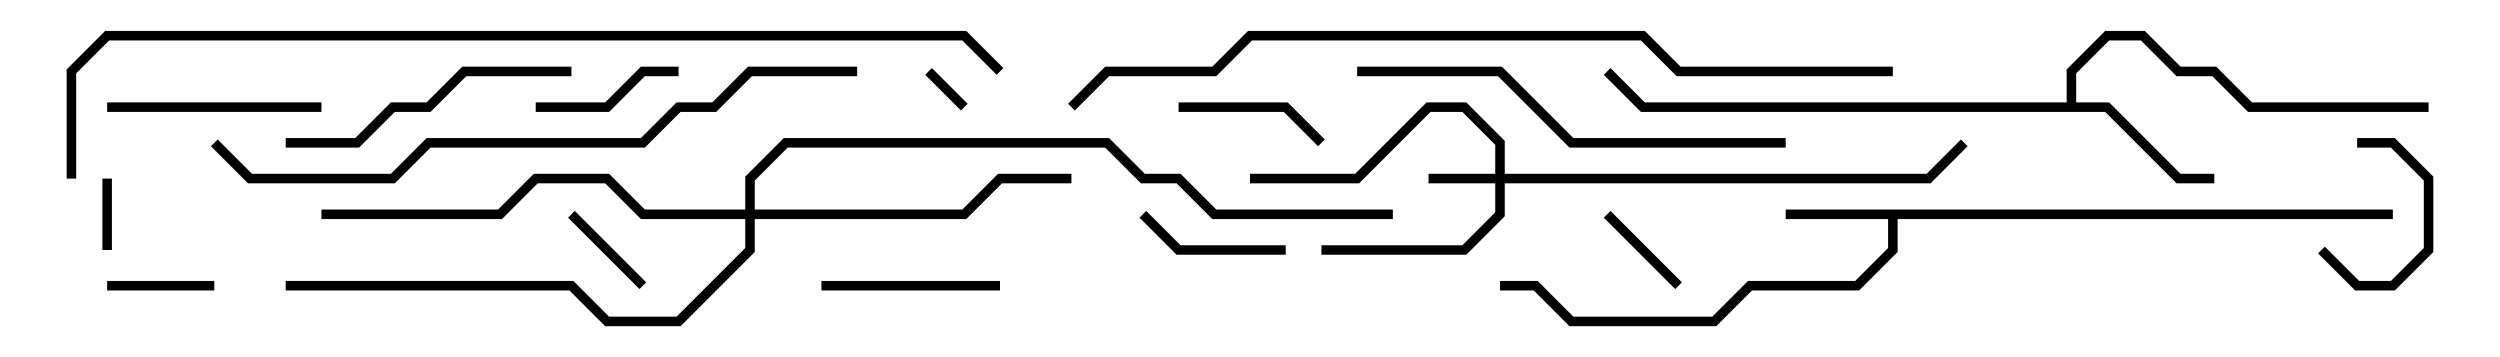 <svg version="1.1" width="105" height="15" xmlns="http://www.w3.org/2000/svg"><path d="M100.5,8.8L100.5,9.2L79.7,9.2L79.7,10.583L78.083,12.2L73.583,12.2L72.083,13.7L65.917,13.7L64.417,12.2L63,12.2L63,11.8L64.583,11.8L66.083,13.3L71.917,13.3L73.417,11.8L77.917,11.8L79.3,10.417L79.3,9.2L75,9.2L75,8.8z" stroke="none"/><path d="M86.8,4.3L86.8,2.917L88.417,1.3L90.083,1.3L91.583,2.8L93.083,2.8L94.583,4.3L102,4.3L102,4.7L94.417,4.7L92.917,3.2L91.417,3.2L89.917,1.7L88.583,1.7L87.2,3.083L87.2,4.3L88.583,4.3L91.583,7.3L93,7.3L93,7.7L91.417,7.7L88.417,4.7L68.917,4.7L67.359,3.141L67.641,2.859L69.083,4.3z" stroke="none"/><path d="M62.8,7.3L62.8,6.083L61.417,4.7L60.083,4.7L57.083,7.7L52.5,7.7L52.5,7.3L56.917,7.3L59.917,4.3L61.583,4.3L63.2,5.917L63.2,7.3L80.917,7.3L82.359,5.859L82.641,6.141L81.083,7.7L63.2,7.7L63.2,9.083L61.583,10.7L55.5,10.7L55.5,10.3L61.417,10.3L62.8,8.917L62.8,7.7L60,7.7L60,7.3z" stroke="none"/><path d="M31.3,8.8L31.3,7.417L32.917,5.8L46.583,5.8L48.083,7.3L49.583,7.3L51.083,8.8L58.5,8.8L58.5,9.2L50.917,9.2L49.417,7.7L47.917,7.7L46.417,6.2L33.083,6.2L31.7,7.583L31.7,8.8L40.417,8.8L41.917,7.3L45,7.3L45,7.7L42.083,7.7L40.583,9.2L31.7,9.2L31.7,10.583L28.583,13.7L25.417,13.7L23.917,12.2L12,12.2L12,11.8L24.083,11.8L25.583,13.3L28.417,13.3L31.3,10.417L31.3,9.2L26.917,9.2L25.417,7.7L22.583,7.7L21.083,9.2L13.5,9.2L13.5,8.8L20.917,8.8L22.417,7.3L25.583,7.3L27.083,8.8z" stroke="none"/><path d="M38.859,3.141L39.141,2.859L40.641,4.359L40.359,4.641z" stroke="none"/><path d="M4.7,10.5L4.3,10.5L4.3,7.5L4.7,7.5z" stroke="none"/><path d="M23.859,9.141L24.141,8.859L27.141,11.859L26.859,12.141z" stroke="none"/><path d="M70.641,11.859L70.359,12.141L67.359,9.141L67.641,8.859z" stroke="none"/><path d="M9,11.8L9,12.2L4.5,12.2L4.5,11.8z" stroke="none"/><path d="M97.359,10.641L97.641,10.359L99.083,11.8L100.417,11.8L101.8,10.417L101.8,7.583L100.417,6.2L99,6.2L99,5.8L100.583,5.8L102.2,7.417L102.2,10.583L100.583,12.2L98.917,12.2z" stroke="none"/><path d="M47.859,9.141L48.141,8.859L49.583,10.3L54,10.3L54,10.7L49.417,10.7z" stroke="none"/><path d="M49.5,4.7L49.5,4.3L54.083,4.3L55.641,5.859L55.359,6.141L53.917,4.7z" stroke="none"/><path d="M28.5,2.8L28.5,3.2L27.083,3.2L25.583,4.7L22.5,4.7L22.5,4.3L25.417,4.3L26.917,2.8z" stroke="none"/><path d="M42,11.8L42,12.2L34.5,12.2L34.5,11.8z" stroke="none"/><path d="M13.5,4.3L13.5,4.7L4.5,4.7L4.5,4.3z" stroke="none"/><path d="M24,2.8L24,3.2L19.583,3.2L18.083,4.7L16.583,4.7L15.083,6.2L12,6.2L12,5.8L14.917,5.8L16.417,4.3L17.917,4.3L19.417,2.8z" stroke="none"/><path d="M75,5.8L75,6.2L65.917,6.2L62.917,3.2L57,3.2L57,2.8L63.083,2.8L66.083,5.8z" stroke="none"/><path d="M36,2.8L36,3.2L31.583,3.2L30.083,4.7L28.583,4.7L27.083,6.2L18.083,6.2L16.583,7.7L10.417,7.7L8.859,6.141L9.141,5.859L10.583,7.3L16.417,7.3L17.917,5.8L26.917,5.8L28.417,4.3L29.917,4.3L31.417,2.8z" stroke="none"/><path d="M79.5,2.8L79.5,3.2L70.417,3.2L68.917,1.7L52.583,1.7L51.083,3.2L46.583,3.2L45.141,4.641L44.859,4.359L46.417,2.8L50.917,2.8L52.417,1.3L69.083,1.3L70.583,2.8z" stroke="none"/><path d="M42.141,2.859L41.859,3.141L40.417,1.7L4.583,1.7L3.2,3.083L3.2,7.5L2.8,7.5L2.8,2.917L4.417,1.3L40.583,1.3z" stroke="none"/></svg>